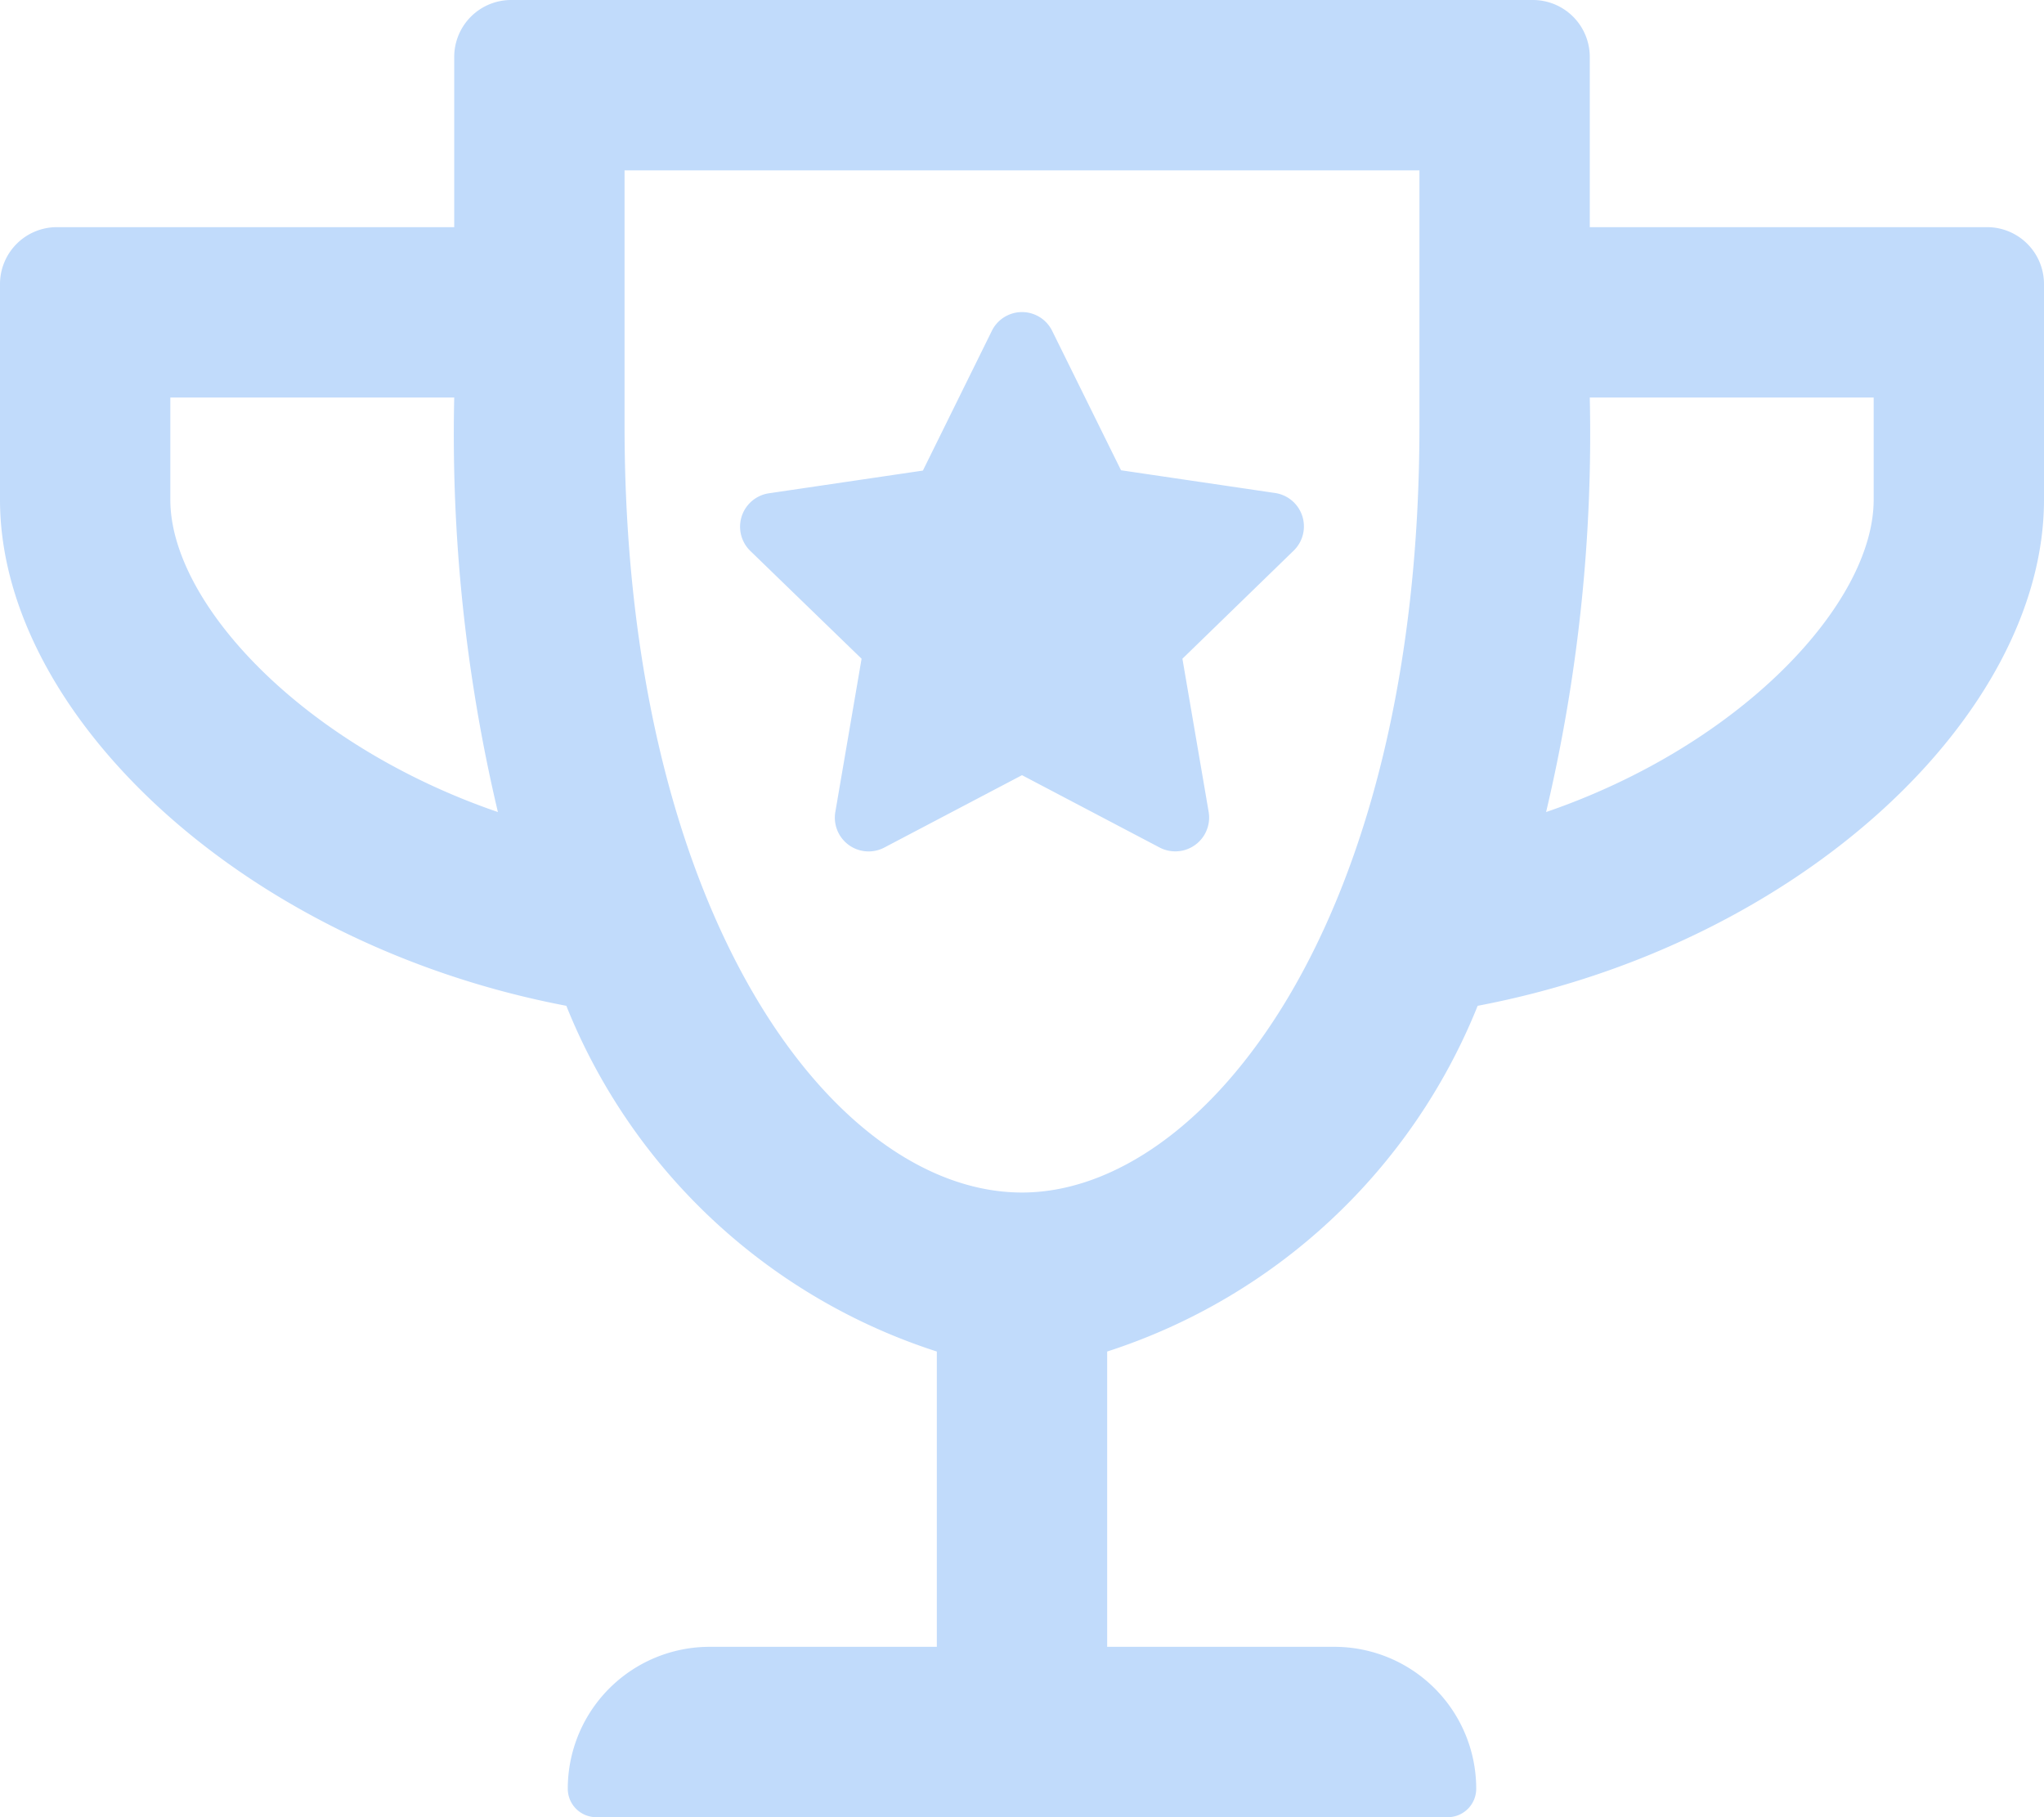 <svg xmlns="http://www.w3.org/2000/svg" width="27" height="24" viewBox="0 0 27 24"><defs><style>.a{fill:#c1dbfb;}</style></defs><path class="a" d="M16.842,6.511l-2.034-.3L13.9,4.373a.444.444,0,0,0-.8,0l-.909,1.842-2.034.3a.446.446,0,0,0-.248.759L11.381,8.7l-.347,2.025a.446.446,0,0,0,.647.469l1.819-.956,1.819.956a.447.447,0,0,0,.647-.469L15.619,8.7,17.091,7.27A.446.446,0,0,0,16.842,6.511ZM21,3V.75A.752.752,0,0,0,20.25,0H6.75A.752.752,0,0,0,6,.75V3H.75A.752.752,0,0,0,0,3.75V6.6c0,2.827,3.2,5.869,7.481,6.684a7.872,7.872,0,0,0,4.894,4.566v3.9h-3A1.874,1.874,0,0,0,7.5,23.625.376.376,0,0,0,7.875,24h11.25a.376.376,0,0,0,.375-.375,1.874,1.874,0,0,0-1.875-1.875h-3v-3.9a7.885,7.885,0,0,0,4.894-4.566C23.789,12.473,27,9.431,27,6.6V3.75A.752.752,0,0,0,26.25,3ZM2.25,6.6V5.25H6a21.641,21.641,0,0,0,.577,5.475C3.994,9.839,2.25,7.964,2.25,6.6ZM13.5,15.75c-2.484,0-5.25-3.675-5.25-10.125V2.25h10.5V5.625C18.75,12.211,15.9,15.75,13.5,15.75ZM24.75,6.6c0,1.364-1.744,3.239-4.327,4.125A21.663,21.663,0,0,0,21,5.25h3.75Z"/></svg>